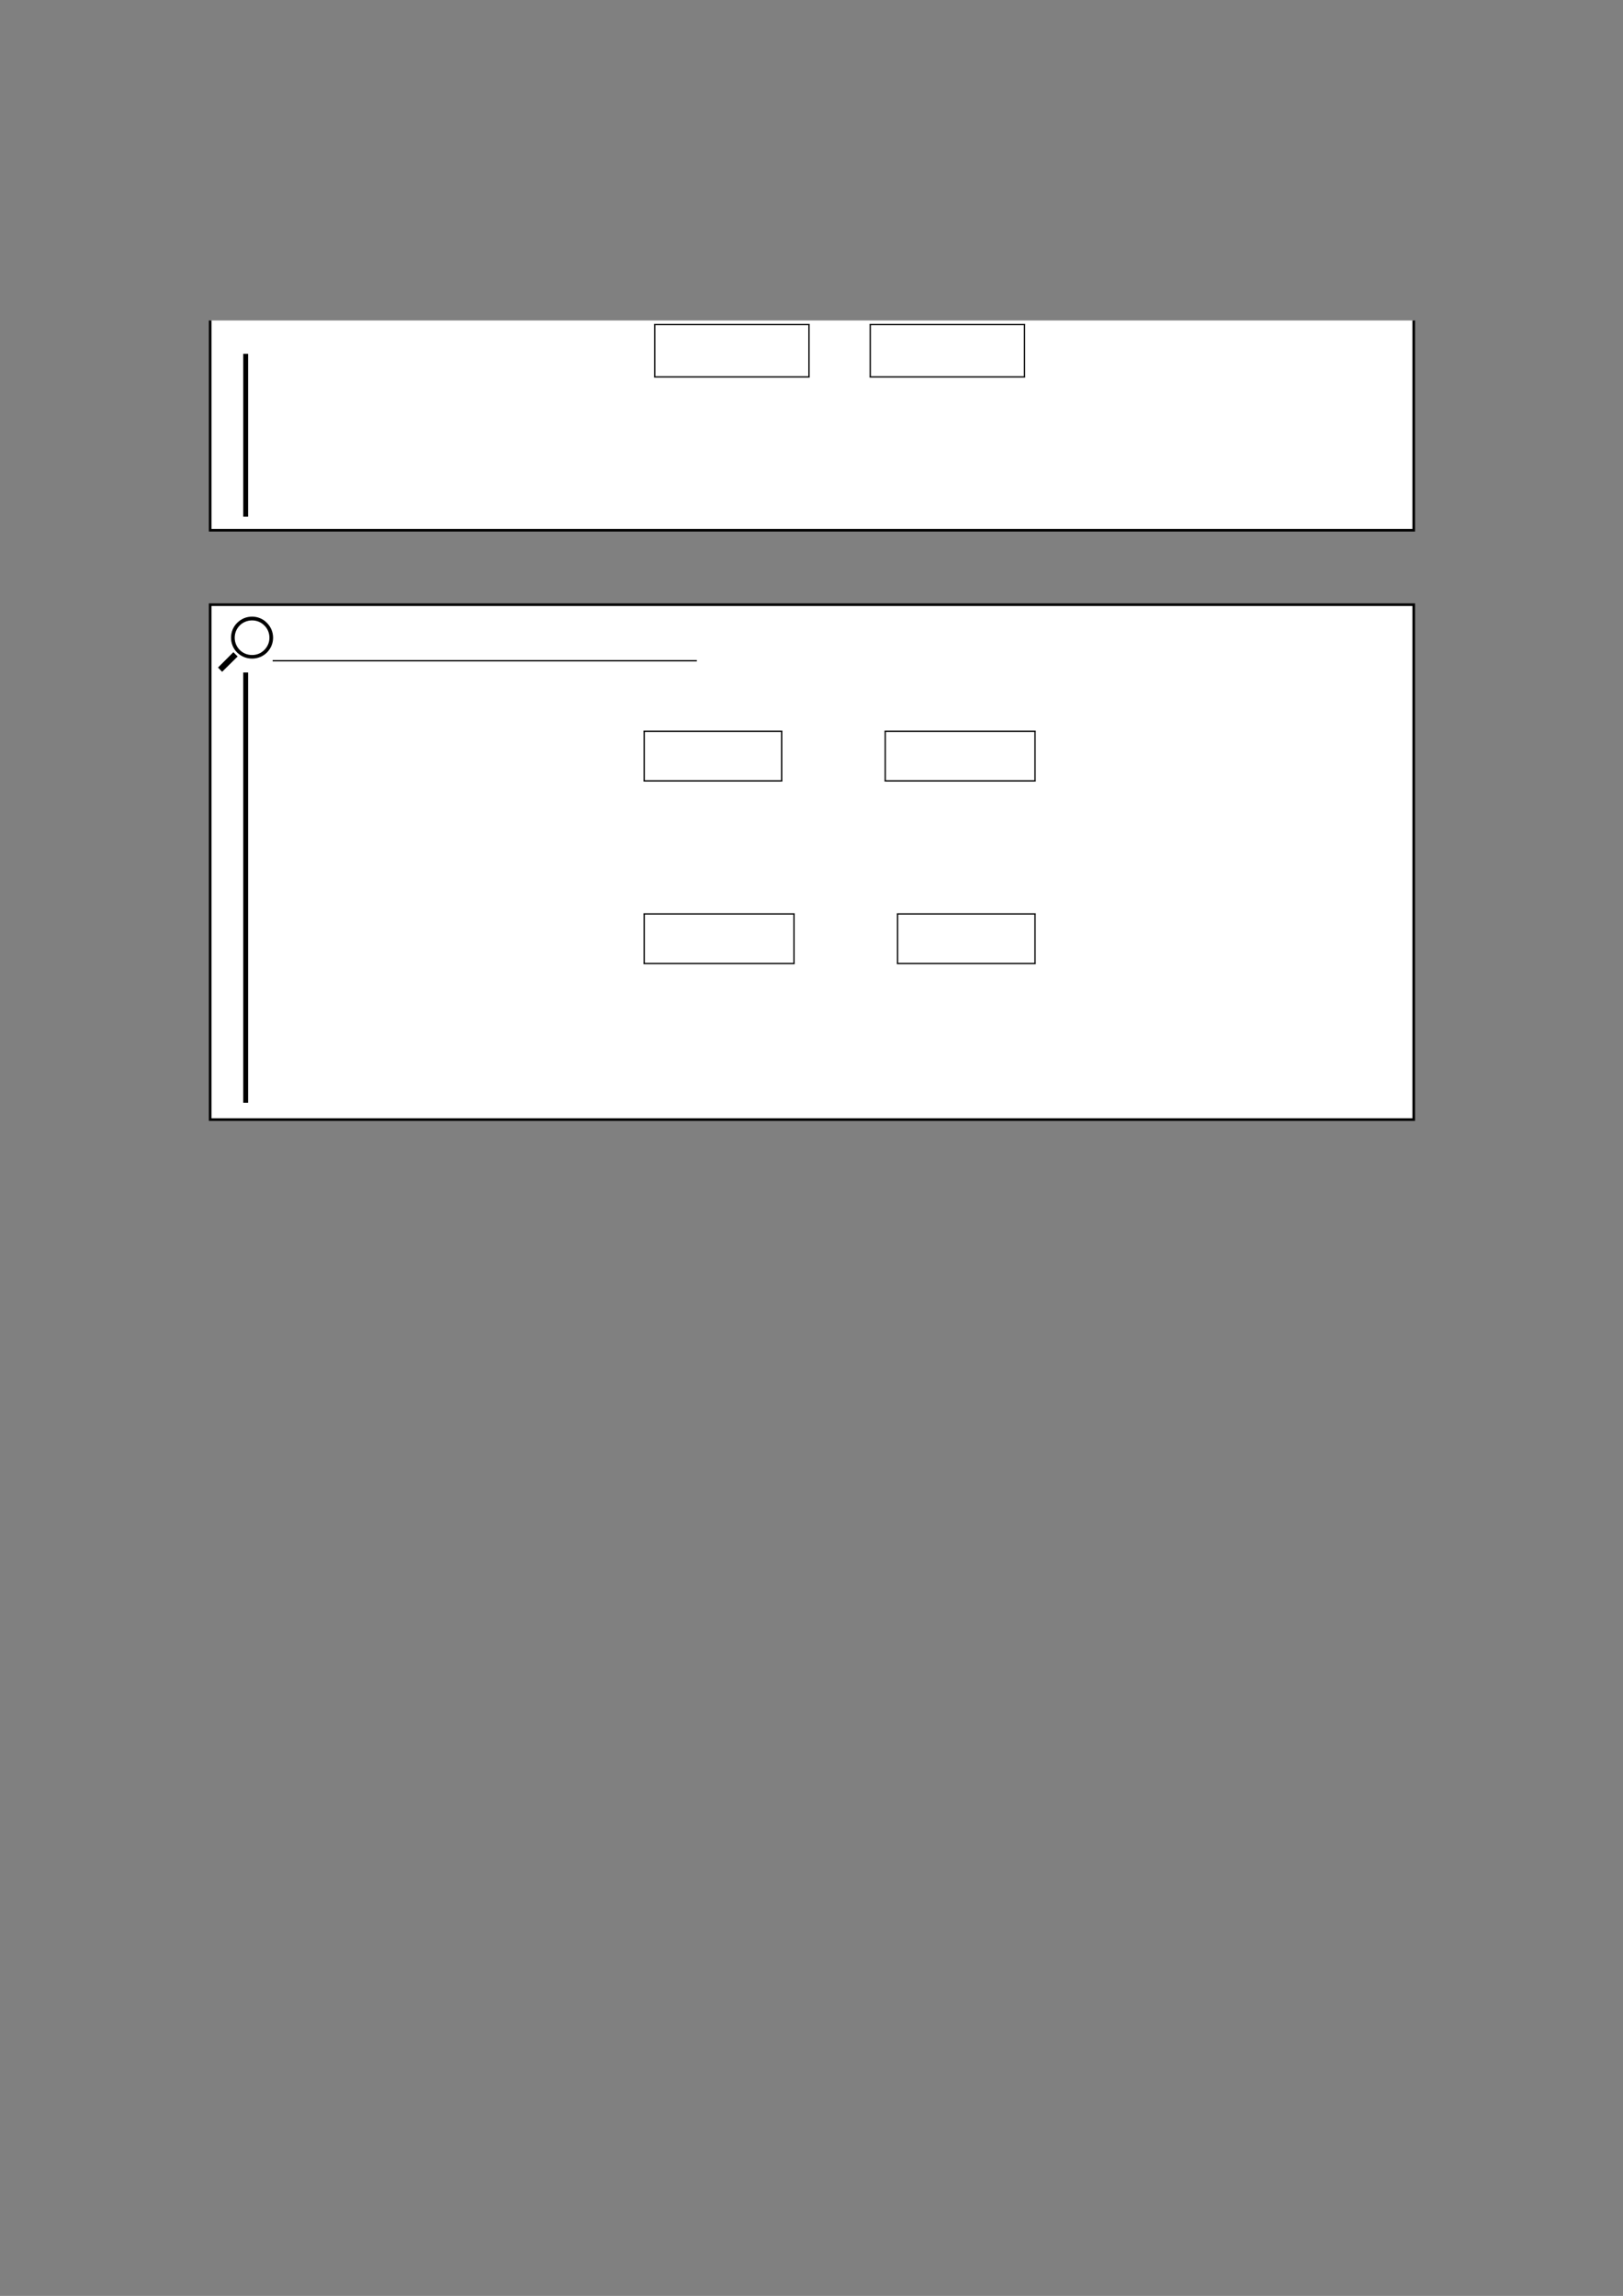 <?xml version="1.0" encoding="UTF-8" standalone="no"?>
<!DOCTYPE svg PUBLIC "-//W3C//DTD SVG 1.1//EN"
"http://www.w3.org/Graphics/SVG/1.1/DTD/svg11.dtd">
<svg viewBox="0 0 909 1286" version="1.1" xmlns="http://www.w3.org/2000/svg" xmlns:xlink="http://www.w3.org/1999/xlink">
<rect x="0" y="0" width="909" height="1286" fill="#808080" stroke="none"/>
<defs>
<clipPath id="c0_15"><path d="M122.1,376.3V345.4h30.8v30.9Z"/></clipPath>
<clipPath id="c1_15"><path d="M122.1,376.3v-31H153v31Z"/></clipPath>
<style type="text/css"><![CDATA[
.g0_15{
fill: #FFFFFF;
}
.g1_15{
fill: none;
stroke: #000000;
stroke-width: 1.461;
stroke-linecap: butt;
stroke-linejoin: miter;
}
.g2_15{
fill: none;
stroke: #000000;
stroke-width: 0.73;
stroke-linecap: butt;
stroke-linejoin: miter;
}
.g3_15{
fill: none;
stroke: #000000;
stroke-width: 2.739;
stroke-linecap: butt;
stroke-linejoin: miter;
}
.g4_15{
}
]]></style>
</defs>
<path d="M117.7,179.5V297H791.8V179.5Z" class="g0_15"/>
<path d="M117.7,179.5V297H791.8V179.5" class="g1_15"/>
<path d="M366.3,181.8h87.2m-86.8,29.3V181.8m86.4,29.3V181.8m-86.8,29.3h87.2M487,181.8h87.2m-86.8,29.3V181.8m86.4,29.3V181.8M487,211.1h87.2" class="g2_15"/>
<path d="M137.6,198.2v91.2" class="g3_15"/>
<path d="M117.7,627.1V338.7H791.8V627.1Z" class="g0_15"/>
<path d="M117.7,627.1V338.7H791.8V627.1Z" class="g1_15"/>
<path d="M360.4,409.6h77.8m-77.4,27.8V409.6m77,27.8V409.6m-77.4,27.8h77.8m57.2,-27.8h84.7m-84.3,27.8V409.6m83.9,27.8V409.6m-84.3,27.8h84.7M360.4,511.9h84.7m-84.3,27.8V511.9m83.9,27.8V511.9m-84.3,27.8h84.7m57.2,-27.8h77.8m-77.4,27.8V511.9m77,27.8V511.9m-77.4,27.8h77.8" class="g2_15"/>
<g clip-path="url(#c1_15)">
<path clip-path="url(#c0_15)" d="M141.2,368.9c-3.2,0,-6.1,-1.2,-8.4,-3.4c-2.2,-2.2,-3.4,-5.2,-3.4,-8.3c0,-3.2,1.2,-6.1,3.4,-8.3c2.3,-2.3,5.2,-3.5,8.4,-3.5c3.1,0,6.1,1.2,8.3,3.5c4.6,4.6,4.6,12,0,16.6c-2.2,2.2,-5.2,3.4,-8.3,3.4Z" class="g4_15"/>
<path d="M141.2,347.5c-2.6,0,-5.1,1,-6.9,2.8c-3.8,3.8,-3.8,10,0,13.8c1.8,1.8,4.3,2.8,6.9,2.8c2.6,0,5,-1,6.8,-2.8c1.9,-1.9,2.9,-4.3,2.9,-6.9c0,-2.6,-1,-5.1,-2.9,-6.9c-1.8,-1.8,-4.2,-2.8,-6.8,-2.8Z" class="g0_15"/>
<path d="M124.4,376.3l-2.3,-2.4l8.6,-8.6l2.4,2.4Z" class="g4_15"/>
</g>
<path d="M152.7,370.1H390.3" class="g2_15"/>
<path d="M137.6,376.7v241" class="g3_15"/>
</svg>